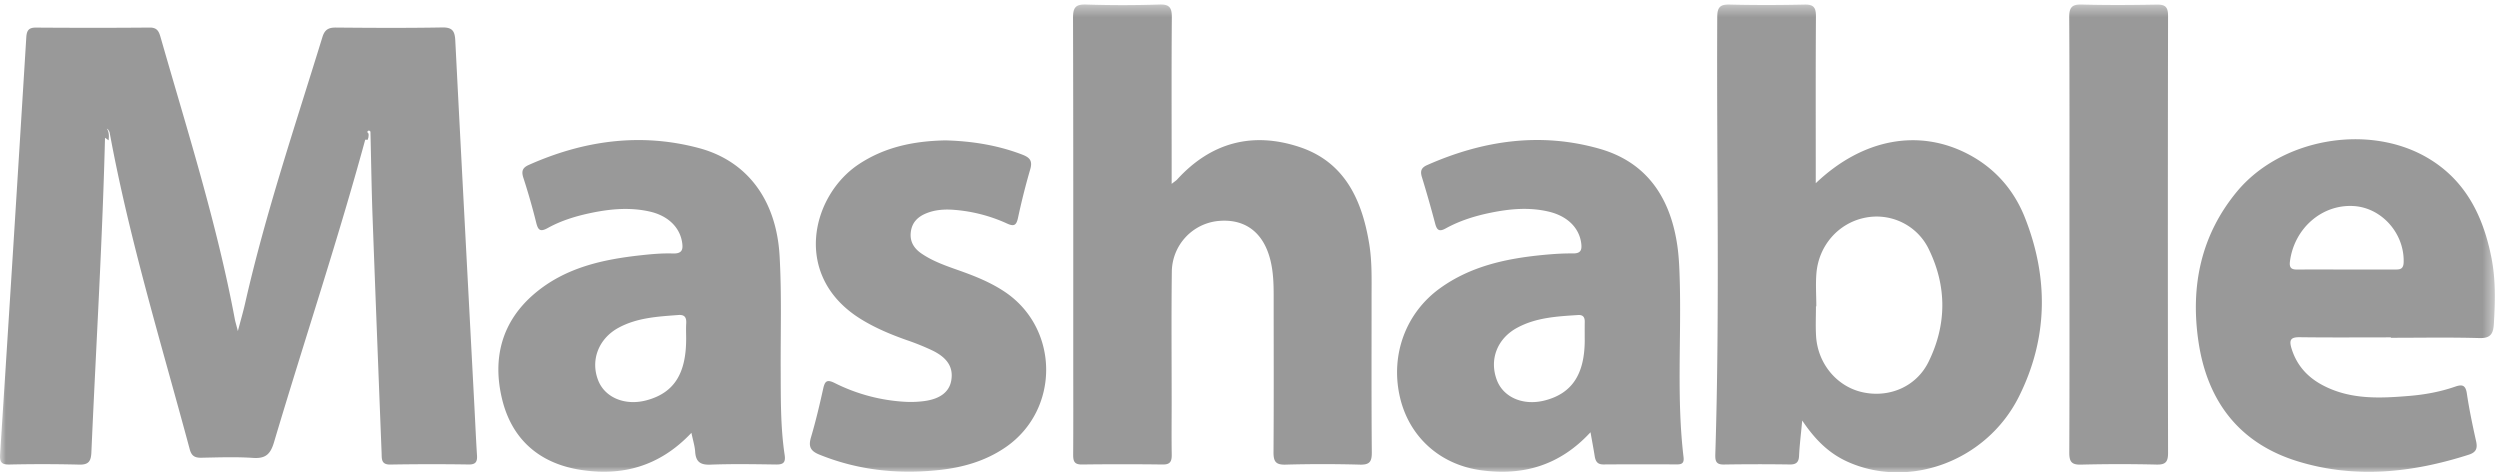 <svg width="217" height="41" xmlns="http://www.w3.org/2000/svg" xmlns:xlink="http://www.w3.org/1999/xlink"><defs><path id="a" d="M0 .39h216.552V41H0z"/></defs><g fill="none" fill-rule="evenodd"><mask id="b" fill="#fff"><use xlink:href="#a"/></mask><path d="M179.629 20.37c0-6.286.016-12.573-.02-18.858-.006-.885.24-1.141 1.103-1.119 2.155.06 4.313.045 6.468.006.731-.015 1.009.165 1.007.978a10429.66 10429.66 0 0 0 0 37.938c0 .777-.217 1.026-.986 1.01a133.521 133.521 0 0 0-6.577.004c-.87.024-1.015-.315-1.01-1.1.028-6.286.015-12.574.015-18.859zm-97.573-8.185c2.199.057 4.464.39 6.65 1.225.657.25.944.522.717 1.292a59.688 59.688 0 0 0-1.062 4.215c-.14.648-.352.759-.95.486a13.53 13.53 0 0 0-4.546-1.185c-.845-.07-1.685-.023-2.48.304-.727.299-1.232.795-1.327 1.628-.1.84.294 1.43.95 1.872 1.015.687 2.163 1.072 3.301 1.476 1.384.492 2.741 1.04 3.969 1.875 4.687 3.202 4.71 10.183.042 13.425-1.739 1.204-3.696 1.77-5.757 1.995-3.58.393-7.07.034-10.446-1.335-.764-.31-.964-.695-.723-1.502.411-1.387.744-2.8 1.058-4.215.147-.664.323-.83 1-.495a15.533 15.533 0 0 0 6.11 1.63 8.923 8.923 0 0 0 1.643-.06c1.406-.184 2.194-.802 2.365-1.793.192-1.107-.303-1.95-1.625-2.595a21.088 21.088 0 0 0-2.24-.906c-1.385-.49-2.731-1.05-3.99-1.83-6.002-3.723-4.275-10.715-.177-13.433 2.261-1.5 4.767-2.016 7.518-2.074zm121.526 11.21h4.276c.416 0 .76.008.779-.625.076-2.491-1.888-4.735-4.333-4.885-2.76-.171-5.168 1.94-5.537 4.807-.076.591.16.71.651.705 1.387-.012 2.777-.003 4.164-.003zm3.946 5.888c-2.635 0-5.268.023-7.899-.013-.766-.01-.956.204-.73.96.466 1.525 1.439 2.559 2.809 3.258 2.363 1.209 4.888 1.087 7.414.877 1.35-.112 2.685-.354 3.972-.8.602-.21.918-.169 1.03.595.205 1.395.5 2.78.806 4.16.138.632-.029.95-.645 1.148-4.917 1.575-9.9 2.11-14.893.558-5.009-1.557-7.806-5.18-8.569-10.402-.7-4.785.216-9.204 3.33-12.978 3.787-4.587 11.305-5.946 16.449-3.008 3.354 1.917 4.933 5.055 5.657 8.742.375 1.914.326 3.846.204 5.784-.054.855-.328 1.206-1.258 1.18-2.556-.073-5.119-.025-7.677-.025v-.036zm-147.97.122c0-.446-.021-.893.006-1.335.029-.507-.13-.77-.674-.728-1.781.135-3.575.225-5.2 1.106-1.751.948-2.466 2.853-1.751 4.61.604 1.478 2.35 2.182 4.186 1.685 2.372-.64 3.433-2.292 3.433-5.34v.002zm.458 8.164c-2.786 2.952-6.086 3.806-9.757 3.192-3.456-.579-5.832-2.63-6.676-6.11-.862-3.553-.032-6.746 2.817-9.166 2.672-2.265 5.921-2.97 9.269-3.333.907-.099 1.827-.18 2.736-.15.819.026.909-.352.793-1.023-.224-1.29-1.247-2.27-2.816-2.62-1.676-.375-3.348-.234-5.008.108-1.332.273-2.636.663-3.829 1.324-.68.378-.85.158-1.01-.496a56.712 56.712 0 0 0-1.105-3.855c-.188-.582-.079-.88.47-1.125 4.773-2.126 9.71-2.814 14.772-1.46 4.202 1.125 6.72 4.515 6.997 9.354.185 3.266.082 6.548.095 9.822.013 2.493-.027 4.99.345 7.463.099.67-.137.832-.747.825-1.901-.027-3.806-.06-5.705.012-.884.033-1.265-.257-1.318-1.14-.032-.473-.182-.938-.323-1.62v-.002zm77.537-8.074c0-.52-.004-1.038.003-1.557.008-.414-.159-.621-.58-.593-1.823.117-3.652.213-5.306 1.116-1.722.94-2.41 2.756-1.746 4.523.566 1.507 2.28 2.247 4.135 1.782 2.385-.6 3.497-2.274 3.496-5.271h-.002zm.503 8.023c-2.723 2.95-5.935 3.783-9.482 3.303-3.66-.495-6.3-2.98-7.071-6.394-.822-3.635.52-7.284 3.522-9.43 2.624-1.88 5.65-2.542 8.774-2.854.906-.09 1.823-.156 2.735-.145.69.007.792-.312.714-.896-.179-1.338-1.206-2.355-2.834-2.736-1.673-.393-3.346-.243-5.005.095-1.364.276-2.698.69-3.927 1.368-.534.295-.751.17-.902-.392a107.449 107.449 0 0 0-1.16-4.07c-.166-.54-.037-.821.46-1.04 4.84-2.14 9.843-2.876 14.972-1.41 4.123 1.179 6.164 4.29 6.75 8.473.149 1.064.178 2.148.207 3.225.12 5.016-.274 10.046.321 15.051.064.528-.129.647-.586.645-2.118-.013-4.24-.012-6.36.003-.53.006-.694-.274-.766-.729-.097-.615-.214-1.224-.362-2.067zM101.7 15.96c.275-.219.393-.288.48-.385 2.943-3.224 6.544-4.155 10.591-2.823 3.925 1.291 5.448 4.561 6.078 8.42.253 1.553.202 3.116.203 4.678.003 4.468-.018 8.935.02 13.4.008.815-.18 1.102-1.027 1.08-2.157-.06-4.315-.06-6.472 0-.85.022-1.038-.284-1.032-1.093.032-4.54.013-9.082.013-13.624 0-1.005-.036-2.007-.274-2.993-.59-2.433-2.193-3.657-4.528-3.44a4.473 4.473 0 0 0-4.038 4.4c-.046 3.797-.014 7.595-.014 11.391 0 1.49-.018 2.978.006 4.467.01.582-.11.89-.772.88-2.342-.03-4.683-.03-7.023 0-.683.011-.765-.314-.76-.884.018-2.567.007-5.136.007-7.704 0-10.05.01-20.102-.02-30.152-.004-.912.208-1.218 1.138-1.186a97.77 97.77 0 0 0 6.362 0c.907-.03 1.085.303 1.077 1.146-.036 4.356-.015 8.71-.015 13.065v1.357zm55.956 10.63h-.032c0 .856-.04 1.715.01 2.567.137 2.385 1.78 4.371 3.988 4.878 2.323.534 4.701-.45 5.771-2.619 1.587-3.219 1.606-6.547.03-9.777-1-2.097-3.338-3.23-5.628-2.722-2.237.489-3.915 2.388-4.127 4.773-.082.96-.012 1.933-.012 2.9zm-.048-10.687c4.084-3.888 8.975-4.76 13.253-2.51 2.308 1.216 3.953 3.095 4.907 5.512 2.07 5.244 1.996 10.504-.542 15.553-2.814 5.592-9.557 8.036-14.895 5.603-1.566-.716-2.762-1.866-3.899-3.561-.115 1.245-.229 2.15-.273 3.06-.024.58-.264.763-.812.756a180.875 180.875 0 0 0-5.705.004c-.676.015-.771-.29-.753-.873.4-12.65.103-25.305.168-37.956.003-.903.272-1.117 1.11-1.095 2.158.054 4.317.048 6.475 0 .772-.015.986.25.982 1.017-.03 4.355-.016 8.71-.016 13.065v1.425zM31.894 11.417c-2.445 9.076-5.437 17.982-8.114 26.985-.31 1.038-.743 1.416-1.812 1.344-1.491-.1-2.995-.044-4.494-.015-.557.009-.849-.146-1.007-.74-2.456-9.147-5.246-18.205-6.96-27.544-.102-.111-.119-.39-.375-.195-.217 9.336-.792 18.655-1.199 27.984-.032.781-.218 1.117-1.068 1.092-2.01-.051-4.023-.053-6.034-.008-.663.012-.87-.162-.825-.882.78-12.064 1.534-24.13 2.276-36.198.038-.606.219-.849.842-.844 3.29.022 6.58.027 9.871-.003.706-.008.82.41.972.942 2.312 8.067 4.86 16.07 6.411 24.345.044.246.124.486.269 1.059.265-1.01.47-1.709.63-2.417 1.78-7.839 4.353-15.44 6.708-23.103.206-.67.551-.832 1.185-.826 3.072.027 6.145.045 9.216-.01.886-.014 1.093.316 1.133 1.144.53 10.44 1.089 20.877 1.636 31.315.084 1.56.15 3.12.248 4.68.038.558-.117.803-.715.795a209.803 209.803 0 0 0-6.801.006c-.827.018-.742-.519-.764-1.017-.268-6.84-.535-13.677-.786-20.517-.088-2.452-.123-4.906-.182-7.36-.082-.111-.168-.132-.26-.012z" fill="#999" mask="url(#b)"/><path d="M31.657 12.118c-.003-.258-.068-.672.18-.646.225.024.183.406.077.662l-.256-.016m-22.597-.2c-.036-.312-.157-.64.093-.918.302.312.329.728.277 1.18l-.37-.26" fill="#999"/></g></svg>
